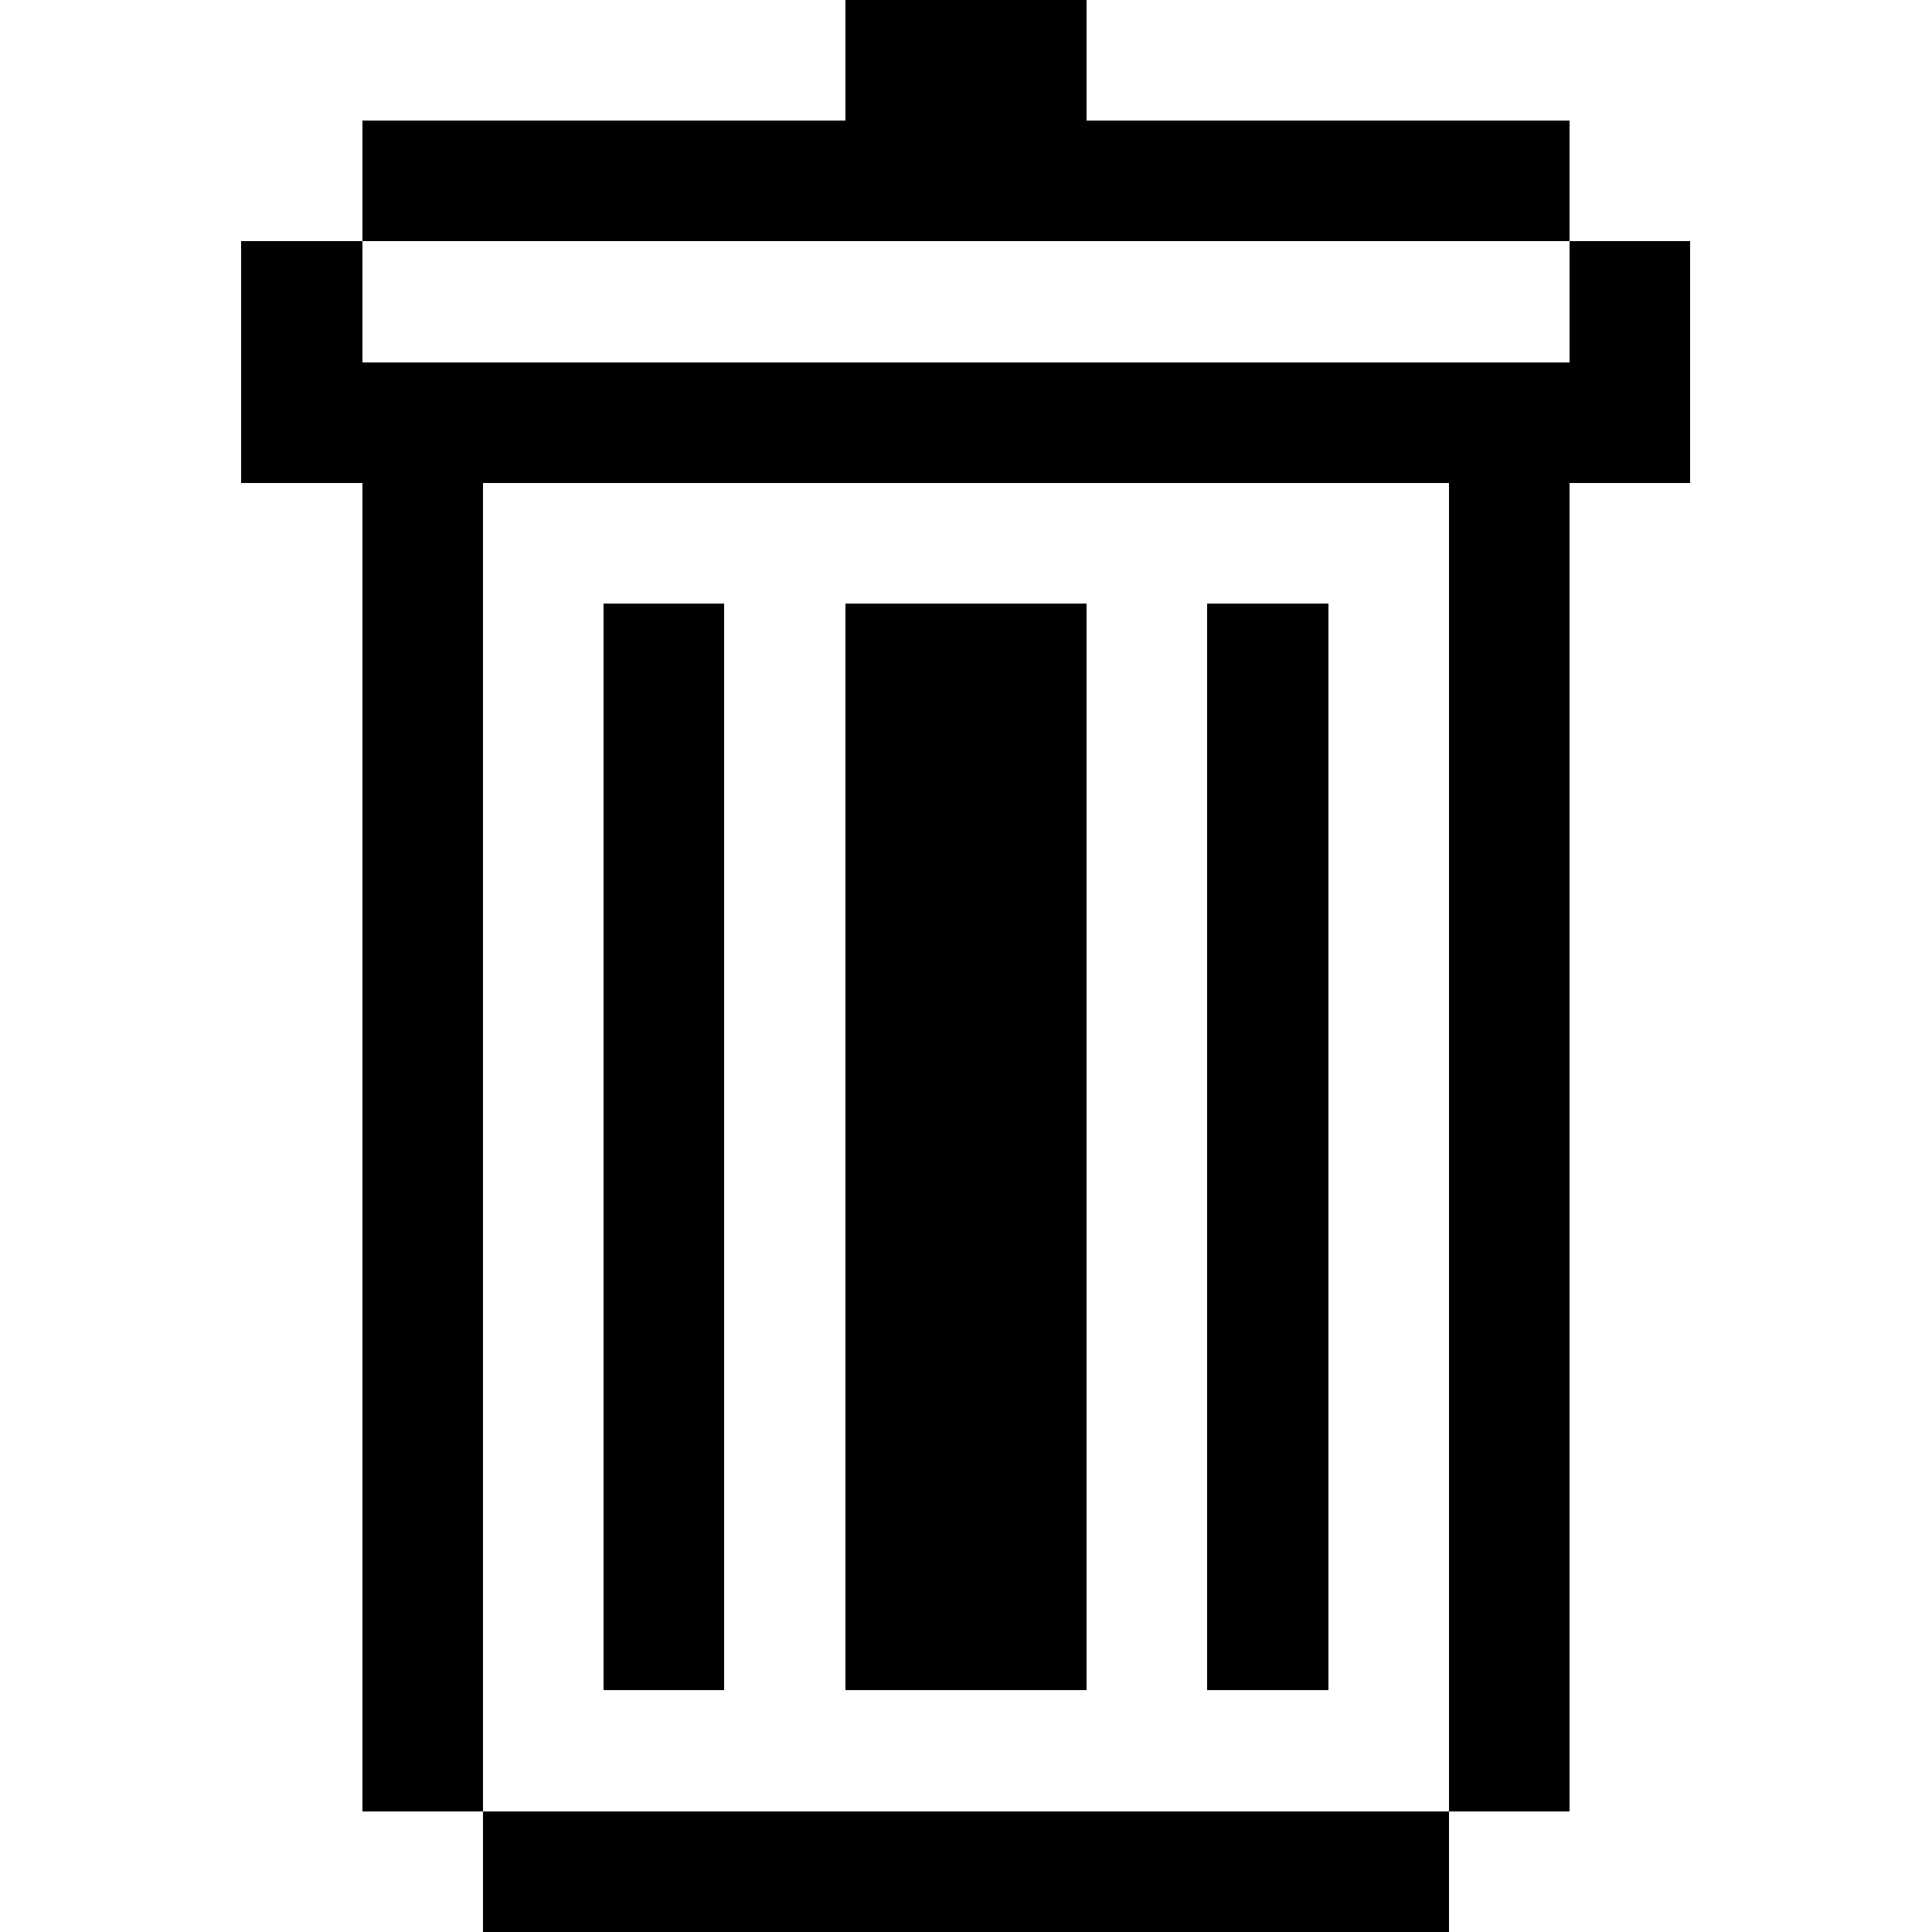 <svg width="16" height="16" xmlns="http://www.w3.org/2000/svg" shape-rendering="crispEdges"><path d="M7 0h1v1H7zM8 0h1v1H8zM3 1h1v1H3zM4 1h1v1H4zM5 1h1v1H5zM6 1h1v1H6zM7 1h1v1H7zM8 1h1v1H8zM9 1h1v1H9zM10 1h1v1h-1zM11 1h1v1h-1zM12 1h1v1h-1zM2 2h1v1H2zM13 2h1v1h-1zM2 3h1v1H2zM3 3h1v1H3zM4 3h1v1H4zM5 3h1v1H5zM6 3h1v1H6zM7 3h1v1H7zM8 3h1v1H8zM9 3h1v1H9zM10 3h1v1h-1zM11 3h1v1h-1zM12 3h1v1h-1zM13 3h1v1h-1zM3 4h1v1H3zM12 4h1v1h-1zM3 5h1v1H3zM5 5h1v1H5zM7 5h1v1H7zM8 5h1v1H8zM10 5h1v1h-1zM12 5h1v1h-1zM3 6h1v1H3zM5 6h1v1H5zM7 6h1v1H7zM8 6h1v1H8zM10 6h1v1h-1zM12 6h1v1h-1zM3 7h1v1H3zM5 7h1v1H5zM7 7h1v1H7zM8 7h1v1H8zM10 7h1v1h-1zM12 7h1v1h-1zM3 8h1v1H3zM5 8h1v1H5zM7 8h1v1H7zM8 8h1v1H8zM10 8h1v1h-1zM12 8h1v1h-1zM3 9h1v1H3zM5 9h1v1H5zM7 9h1v1H7zM8 9h1v1H8zM10 9h1v1h-1zM12 9h1v1h-1zM3 10h1v1H3zM5 10h1v1H5zM7 10h1v1H7zM8 10h1v1H8zM10 10h1v1h-1zM12 10h1v1h-1zM3 11h1v1H3zM5 11h1v1H5zM7 11h1v1H7zM8 11h1v1H8zM10 11h1v1h-1zM12 11h1v1h-1zM3 12h1v1H3zM5 12h1v1H5zM7 12h1v1H7zM8 12h1v1H8zM10 12h1v1h-1zM12 12h1v1h-1zM3 13h1v1H3zM5 13h1v1H5zM7 13h1v1H7zM8 13h1v1H8zM10 13h1v1h-1zM12 13h1v1h-1zM3 14h1v1H3zM12 14h1v1h-1zM4 15h1v1H4zM5 15h1v1H5zM6 15h1v1H6zM7 15h1v1H7zM8 15h1v1H8zM9 15h1v1H9zM10 15h1v1h-1zM11 15h1v1h-1z"/></svg>
